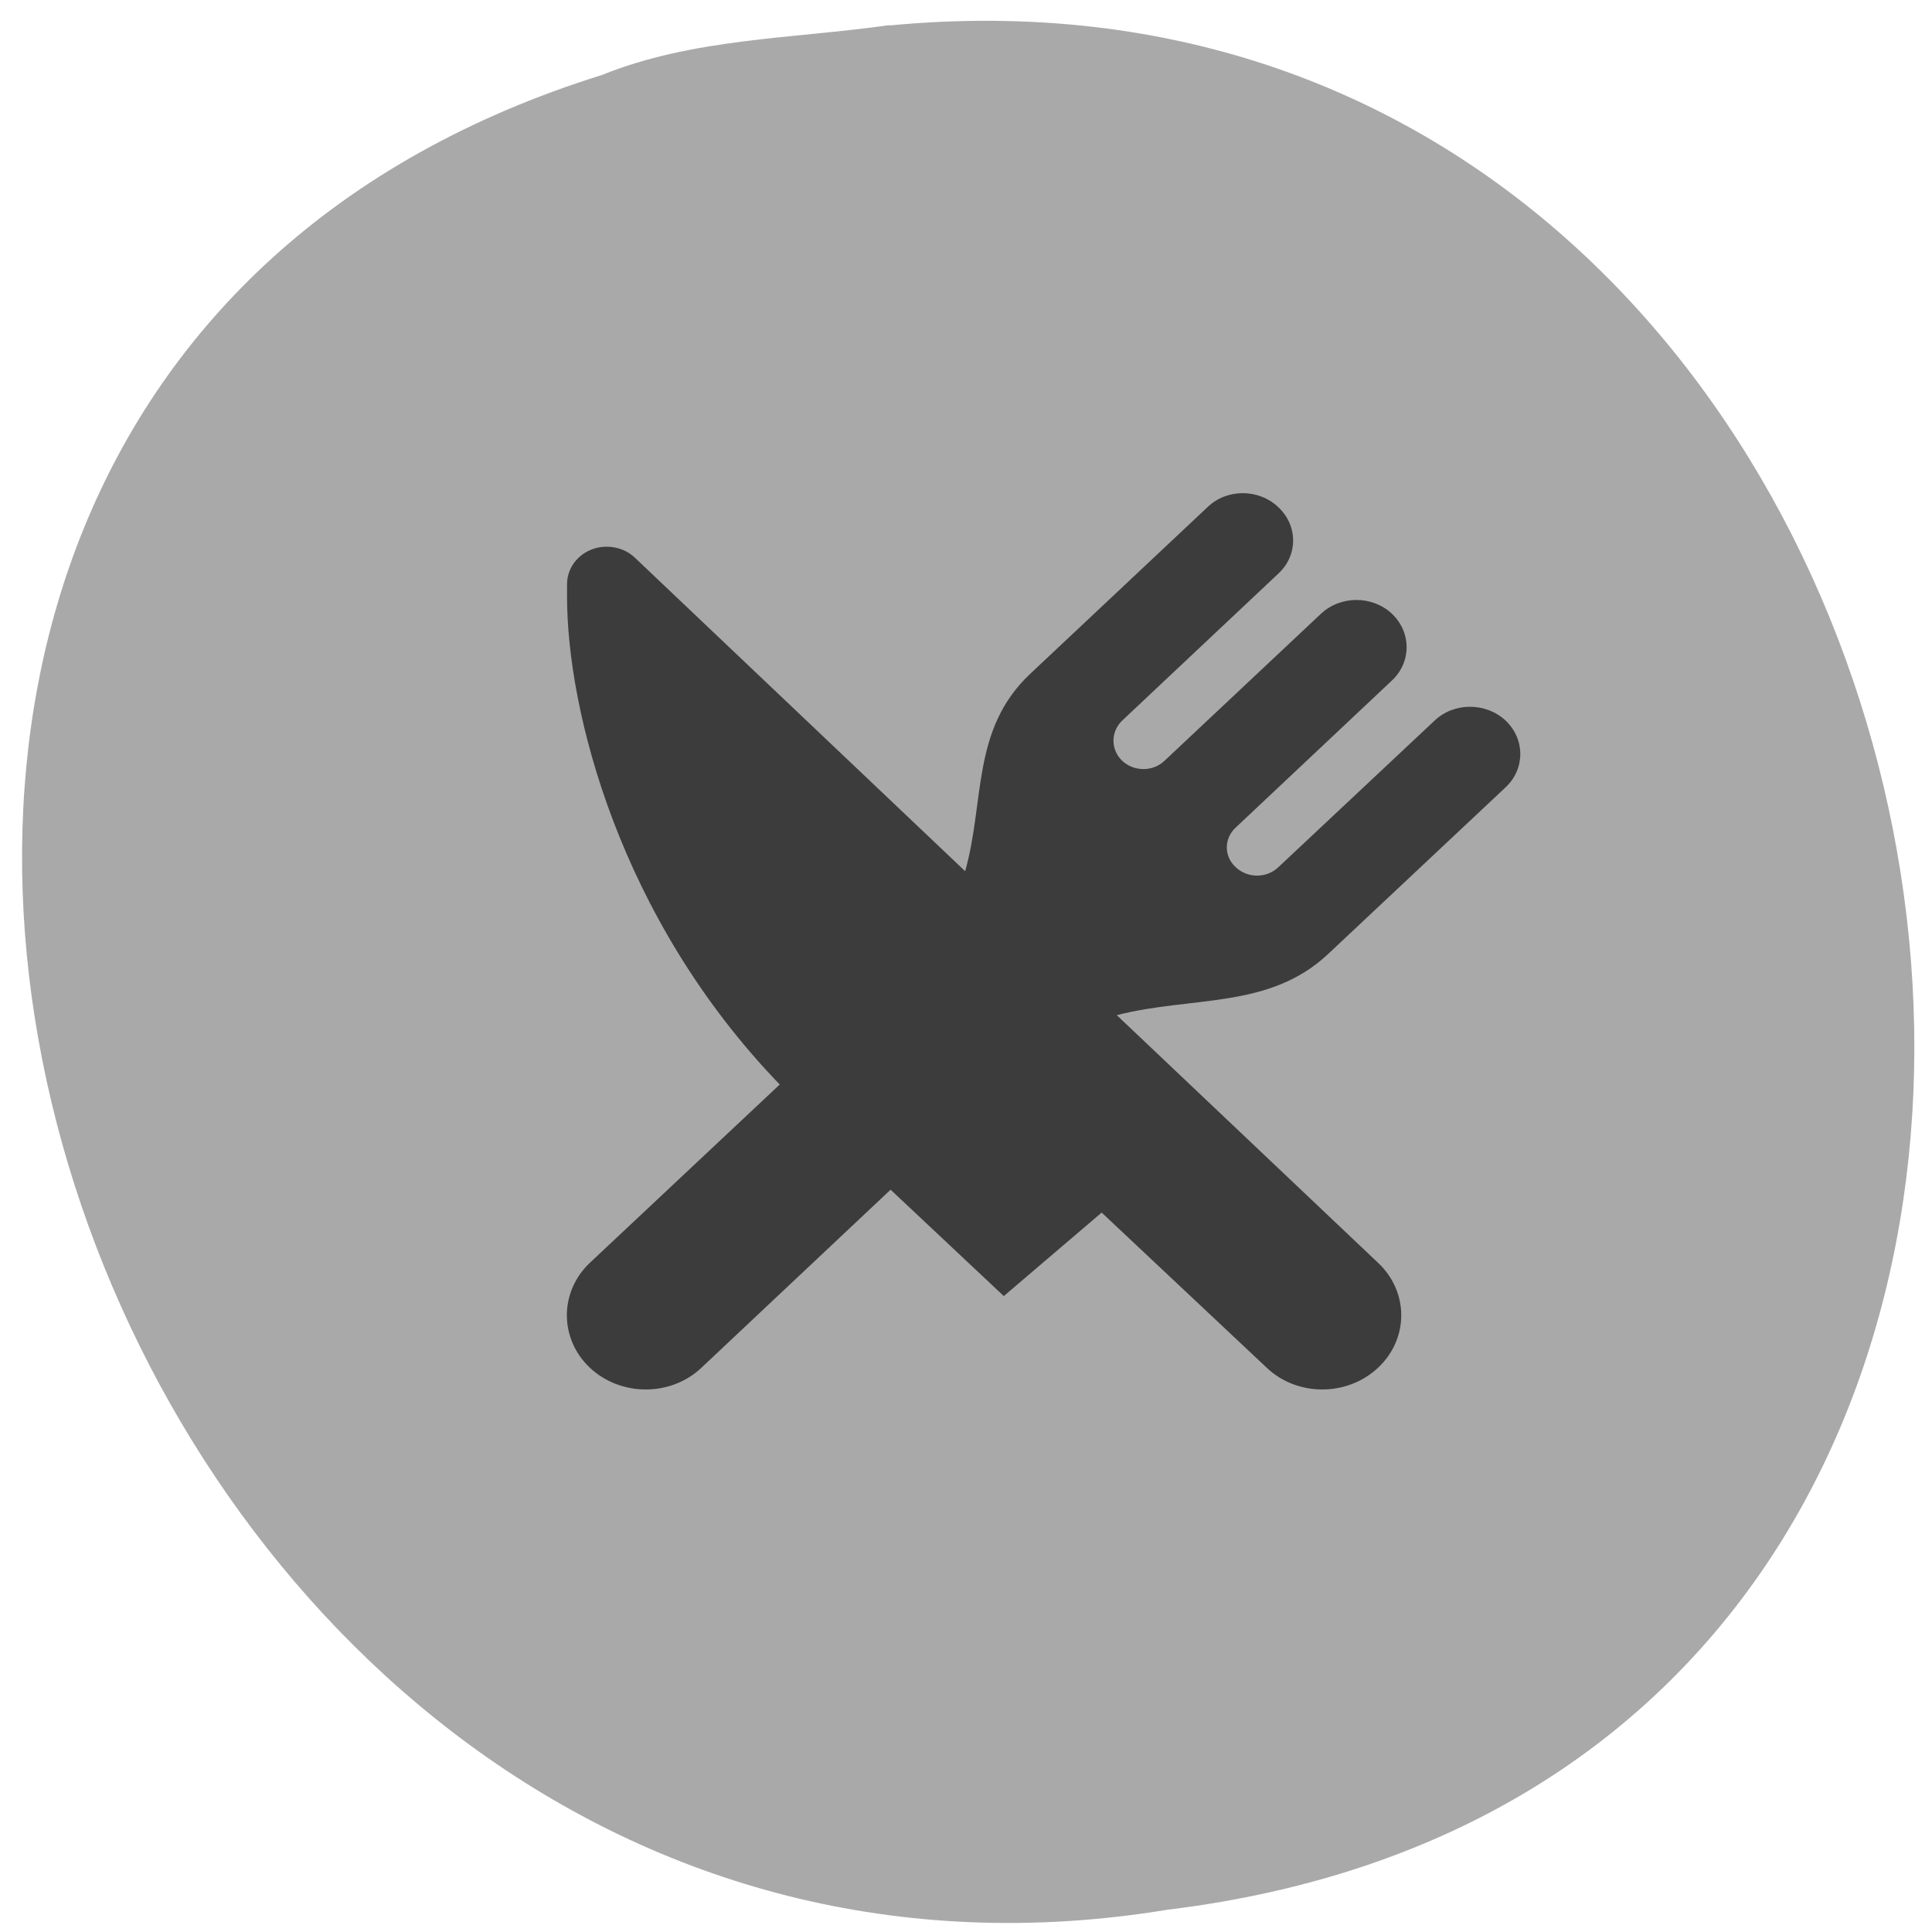<svg xmlns="http://www.w3.org/2000/svg" viewBox="0 0 32 32"><path d="m 14.727 0.422 c 19.01 -1.816 24.13 28.836 4.605 31.21 c -17.949 2.949 -27.19 -24.832 -9.359 -30.391 c 1.508 -0.609 3.156 -0.598 4.754 -0.824" fill="#a9a9a9"/><path d="m 17.06 11.164 c -0.973 0.918 -0.746 2.105 -1.074 3.266 l -5.461 -5.184 c -0.117 -0.117 -0.289 -0.191 -0.477 -0.191 c -0.363 0 -0.656 0.277 -0.656 0.621 v 0.207 c 0 1.867 0.855 5.316 3.523 8.08 l -3.145 2.953 c -0.508 0.48 -0.508 1.258 0 1.738 c 0.512 0.48 1.34 0.48 1.848 0 l 3.133 -2.949 l 1.875 1.762 l 1.621 -1.383 l 2.734 2.57 c 0.504 0.48 1.332 0.48 1.844 0 c 0.512 -0.48 0.512 -1.258 0 -1.738 l -4.328 -4.102 c 1.25 -0.32 2.523 -0.094 3.5 -1.012 l 2.941 -2.762 c 0.324 -0.305 0.324 -0.797 0 -1.105 c -0.328 -0.305 -0.855 -0.305 -1.176 0 l -2.59 2.43 c -0.195 0.184 -0.508 0.184 -0.703 0 c -0.199 -0.18 -0.199 -0.477 0 -0.66 l 2.586 -2.434 c 0.324 -0.305 0.324 -0.797 0 -1.105 c -0.324 -0.305 -0.852 -0.305 -1.176 0 l -2.59 2.434 c -0.191 0.184 -0.508 0.184 -0.703 0 c -0.191 -0.184 -0.191 -0.48 0 -0.664 l 2.586 -2.434 c 0.328 -0.301 0.328 -0.797 0 -1.102 c -0.324 -0.309 -0.852 -0.309 -1.172 0" fill="#3c3c3c" fill-rule="evenodd"/></svg>